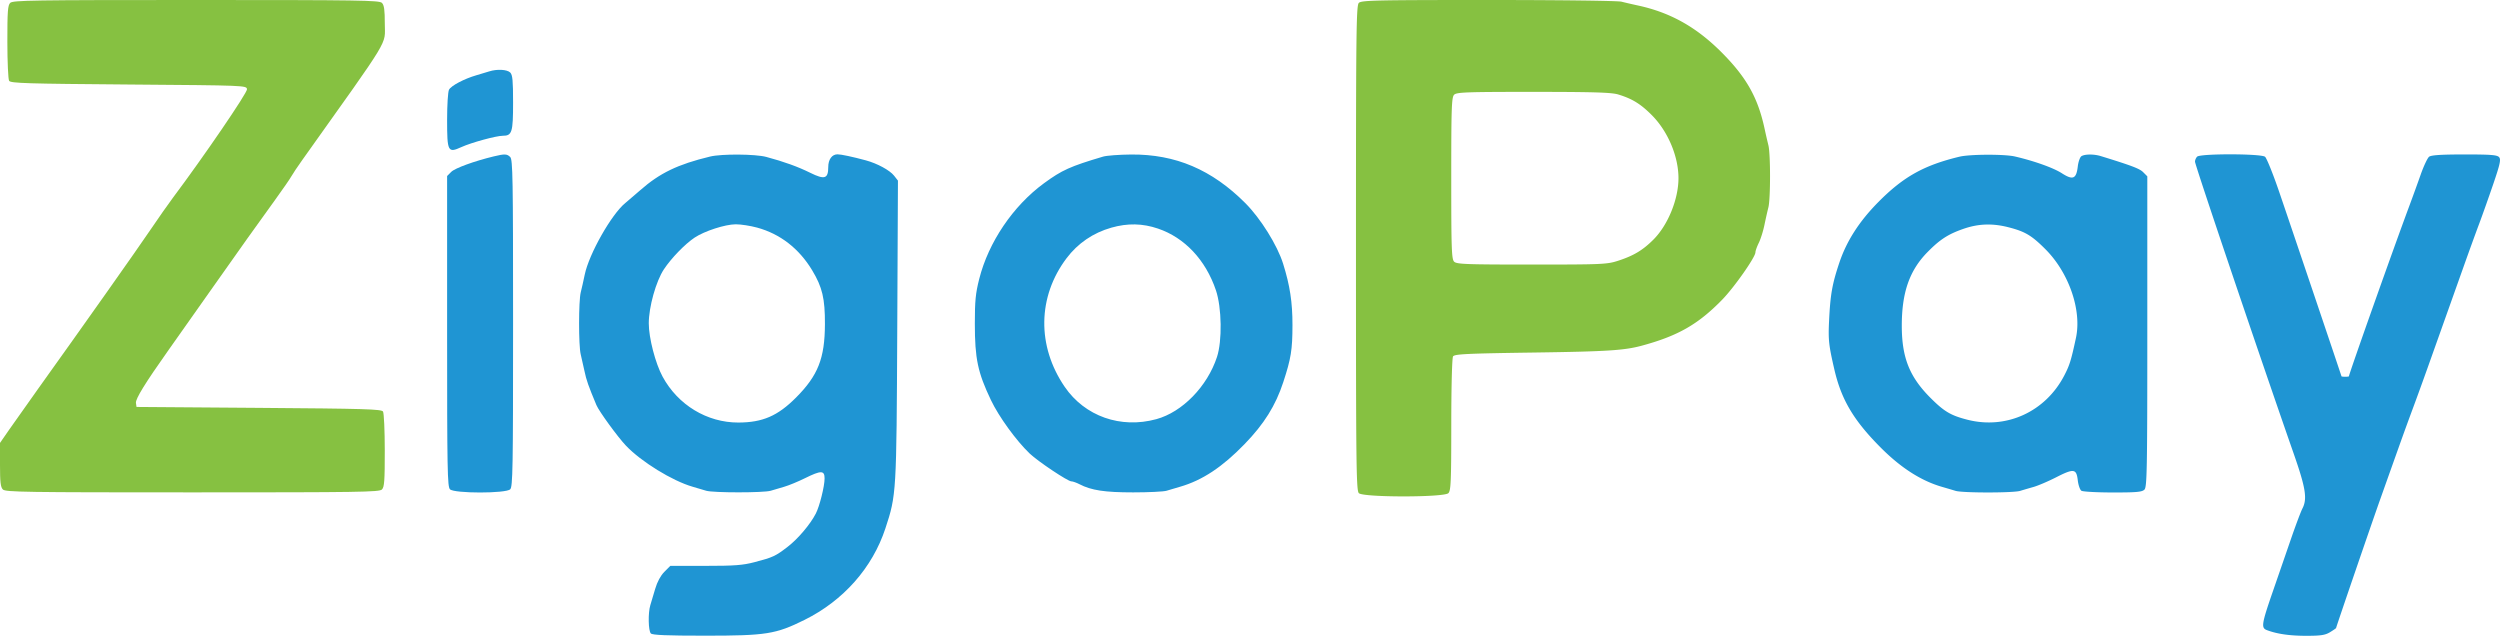 <svg width="800" height="204" fill="none" xmlns="http://www.w3.org/2000/svg"><g clip-path="url(#clip0)" fill-rule="evenodd" clip-rule="evenodd"><path d="M627.036 50.14c-11.386 2.748-17.96 6.422-25.962 14.51-6.118 6.184-10.166 12.486-12.501 19.462-2.275 6.796-2.863 10.131-3.266 18.52-.294 6.129-.113 7.808 1.683 15.579 2.243 9.702 6.183 16.336 14.889 25.065 6.447 6.464 12.896 10.588 19.587 12.524 1.451.42 3.404.997 4.338 1.283 2.208.674 18.433.674 20.641 0 .935-.286 2.888-.859 4.339-1.274 1.451-.415 4.669-1.791 7.152-3.057 5.677-2.898 6.525-2.784 6.952.929.179 1.555.706 3.069 1.173 3.365.466.296 4.985.542 10.042.547 7.584.007 9.354-.153 10.114-.915.823-.825.922-6.223.922-50.588V56.427l-1.324-1.327c-1.14-1.143-3.664-2.1-13.57-5.151-2.18-.672-5.099-.657-6.184.032-.467.296-.994 1.786-1.173 3.31-.465 3.97-1.553 4.43-5.097 2.15-2.702-1.736-8.869-3.94-15.026-5.368-3.332-.773-14.423-.731-17.729.067zm76.052-.01c-.387.389-.695 1.117-.685 1.618.025 1.12 20.31 61.125 31.611 93.508 3.819 10.939 4.361 14.364 2.763 17.462-.509.986-2.145 5.332-3.636 9.656-1.491 4.324-4.129 11.963-5.862 16.975-3.578 10.347-3.765 11.568-1.88 12.287 3.236 1.233 7.324 1.823 12.615 1.821 4.656-.002 6.06-.217 7.615-1.167 1.047-.641 1.912-1.235 1.919-1.321.036-.393 11.353-33.415 14.057-41.016 1.668-4.688 4.304-12.096 5.859-16.461a1051.136 1051.136 0 014.698-12.934c1.029-2.749 3.144-8.569 4.698-12.934 3.673-10.317 8.07-22.673 11.664-32.777 1.58-4.446 3.72-10.332 4.753-13.08 1.033-2.75 3.075-8.498 4.536-12.776 2.19-6.41 2.528-7.935 1.918-8.671-.611-.739-2.545-.895-11.111-.895-7.406 0-10.639.21-11.308.735-.516.405-1.73 2.984-2.699 5.732a703.22 703.22 0 01-3.626 9.995c-4.989 13.364-19.222 53.511-19.332 54.529-.009.081-.544.147-1.189.147s-1.181-.066-1.193-.147c-.031-.225-15.821-46.978-19.906-58.938-1.988-5.82-4.041-10.913-4.563-11.318-1.311-1.015-20.707-1.041-21.716-.03zm-60.414 22.586c5.356 1.37 7.45 2.613 11.877 7.051 7.528 7.548 11.649 19.53 9.752 28.36-1.551 7.218-2.025 8.74-3.752 12.063-6.032 11.599-18.541 17.302-30.975 14.122-5.356-1.37-7.451-2.614-11.874-7.048-6.668-6.686-9.121-12.856-9.13-22.968-.011-10.67 2.446-17.734 8.207-23.603 3.985-4.058 6.608-5.758 11.522-7.465 4.778-1.659 9.265-1.819 14.373-.512z" fill="#1F95D3"/><path d="M434.831.924c-.828.83-.921 8.755-.921 78.445 0 69.689.093 77.614.921 78.445 1.379 1.382 27.27 1.382 28.649 0 .803-.806.922-3.623.93-21.9.005-12.178.242-21.346.565-21.858.473-.753 4.283-.935 25.938-1.244 23.426-.334 28.873-.682 34.47-2.197 11.582-3.135 18.056-6.843 25.748-14.745 3.829-3.934 10.607-13.595 10.607-15.12 0-.462.483-1.822 1.074-3.022.591-1.199 1.401-3.768 1.8-5.708.4-1.94.972-4.484 1.272-5.654.701-2.736.708-17.078.009-19.852a202.44 202.44 0 01-1.232-5.36c-2.143-9.94-5.802-16.43-13.76-24.41-8.042-8.063-16.37-12.734-26.691-14.971a198.3 198.3 0 01-5.345-1.236C517.687.239 498.743 0 476.249 0c-36.032 0-40.597.102-41.418.924zm82.999 29.308c4.467 1.36 7.162 3.015 10.72 6.583 5.171 5.184 8.561 13.187 8.561 20.213 0 6.715-3.363 14.975-7.981 19.606-3.42 3.428-6.337 5.181-11.32 6.802-3.56 1.158-5.046 1.224-27.664 1.224-20.947 0-24.016-.114-24.824-.924-.809-.812-.921-4.052-.921-26.708 0-22.657.112-25.897.921-26.709.809-.81 3.92-.923 25.361-.917 19.269.005 25.012.18 27.147.83z" fill="#86C141"/><path d="M227.219 50.1c-10.316 2.49-16.094 5.272-22.322 10.75-1.838 1.616-3.997 3.468-4.796 4.115-4.4 3.56-11.621 16.305-12.989 22.928-.401 1.94-.973 4.484-1.273 5.654-.702 2.736-.709 17.078-.01 19.853.295 1.169.838 3.581 1.207 5.359.601 2.892 1.252 4.749 3.818 10.876.829 1.98 6.824 10.214 9.442 12.969 4.898 5.154 14.813 11.262 21.352 13.155 1.452.42 3.404.998 4.339 1.283 2.208.675 18.433.675 20.641 0 .935-.285 2.887-.863 4.339-1.283 1.451-.419 4.413-1.641 6.581-2.714 5.206-2.575 6.319-2.564 6.319.059 0 2.493-1.586 8.856-2.794 11.215-1.767 3.445-5.678 8.074-8.971 10.615-3.955 3.051-4.722 3.408-10.653 4.959-3.781.988-6.393 1.185-15.744 1.185h-11.21l-1.898 1.911c-1.211 1.219-2.272 3.186-2.934 5.438-.57 1.94-1.273 4.295-1.562 5.232-.759 2.462-.646 8.228.178 9.054.514.516 5.171.706 17.29.706 19.642 0 22.646-.476 31.885-5.056 12.435-6.163 21.731-16.683 25.874-29.277 3.524-10.712 3.548-11.123 3.792-63.61l.221-47.676-1.241-1.582c-1.36-1.733-5.378-3.913-9.04-4.904-4.238-1.146-7.914-1.929-9.055-1.929-1.772 0-2.966 1.644-2.966 4.085 0 3.737-1.162 4.106-5.758 1.83-3.952-1.955-8.355-3.547-14.06-5.08-3.507-.943-14.296-1.015-18.002-.12zm125.775.015c-10.551 3.133-13.166 4.313-18.937 8.54-9.877 7.236-17.729 18.839-20.703 30.595-1.172 4.63-1.405 7.01-1.405 14.29 0 11.235.927 15.638 5.161 24.513 2.54 5.325 8.105 12.993 12.401 17.089 2.628 2.505 12.191 8.892 13.315 8.892.464 0 1.653.419 2.641.931 3.752 1.946 8.048 2.596 17.144 2.596 4.934 0 9.737-.234 10.672-.519.935-.285 2.887-.863 4.338-1.283 7.106-2.055 13.484-6.268 20.614-13.617 6.283-6.475 9.956-12.35 12.414-19.855 2.485-7.591 2.931-10.356 2.942-18.226.01-7.321-.812-12.71-3.003-19.695-1.85-5.897-7.188-14.456-12.065-19.347-10.713-10.741-22.361-15.698-36.595-15.574-3.785.033-7.805.334-8.934.67zM242.308 72.84c7.359 2.015 13.39 6.696 17.578 13.64 3.266 5.416 4.126 9.047 4.093 17.286-.043 10.908-2.212 16.401-9.27 23.477-5.852 5.867-10.697 7.959-18.457 7.97-9.993.014-19.305-5.63-24.214-14.675-2.314-4.265-4.427-12.41-4.427-17.066 0-5.22 2.305-13.468 4.831-17.282 2.372-3.582 6.77-8.12 9.85-10.164 3.164-2.099 9.75-4.23 13.136-4.25 1.612-.009 4.708.47 6.88 1.064zm128.248.305c8.56 2.904 15.269 10.054 18.547 19.767 1.862 5.52 2.029 16.165.333 21.319-3.107 9.443-11.08 17.62-19.402 19.9-11.411 3.127-22.887-.925-29.335-10.357-8.914-13.04-8.683-28.837.601-41.142 3.606-4.782 8.501-8.12 14.333-9.779 5.2-1.48 9.977-1.386 14.923.292z" fill="#1F95D3"/><path d="M3.267.924c-.776.778-.92 2.751-.913 12.493.006 6.363.26 11.966.566 12.451.48.764 5.598.922 38.25 1.176 37.558.293 37.697.299 37.87 1.51.152 1.071-13.746 21.432-23.649 34.647-1.454 1.94-4.795 6.702-7.424 10.582-4.413 6.514-20.727 29.604-35.611 50.405-3.41 4.764-7.584 10.662-9.278 13.106L0 141.736v6.989c0 5.569.187 7.176.921 7.913.826.828 7.133.923 60.647.923 53.514 0 59.822-.095 60.648-.923.775-.779.92-2.752.912-12.493-.005-6.364-.259-11.967-.565-12.452-.482-.765-5.762-.921-39.717-1.176l-39.162-.294-.183-1.291c-.18-1.271 2.95-6.35 10.442-16.934 1.83-2.587 7.9-11.185 13.487-19.107 10.908-15.465 13.542-19.164 20.593-28.918 2.498-3.455 4.847-6.855 5.22-7.556.374-.7 1.932-3.03 3.463-5.18 28.846-40.526 26.431-36.539 26.431-43.643 0-4.44-.21-5.956-.921-6.67C121.39.096 115.189 0 62.741 0S4.092.096 3.267.924z" fill="#86C141"/><path d="M156.561 22.842c-.807.258-2.654.814-4.105 1.235-3.91 1.134-8.084 3.336-8.774 4.63-.339.634-.608 4.896-.608 9.629 0 10.233.245 10.701 4.566 8.733 3.178-1.447 11.149-3.625 13.266-3.625 2.938 0 3.277-1.095 3.277-10.583 0-7.156-.166-8.901-.921-9.659-.979-.98-4.222-1.155-6.701-.36zm1.466 27.196c-6.218 1.5-12.436 3.762-13.629 4.96l-1.324 1.326v49.664c0 44.365.099 49.762.921 50.588 1.36 1.362 17.908 1.362 19.267 0 .824-.826.921-6.457.921-53.165s-.097-52.339-.921-53.165c-1.015-1.017-1.761-1.047-5.235-.208z" fill="#1F95D3"/></g><defs><clipPath id="clip0"><path fill="#fff" d="M0 0h800v203.457H0z"/></clipPath></defs><script>new (class{constructor(e){this.client=window[Symbol.for(e)],this.bindEvents()}bindEvents(){const e=this;var t;history.pushState=(t=history.pushState,function(){const n=t.apply(this,arguments);return e.onUrlChange(),n});let n=!0;history.replaceState=(t=&gt;function(s){var r=t.apply(this,arguments);return n||e.onUrlChange(),n=!1,r})(history.replaceState),window.addEventListener(&quot;hashchange&quot;,(function(){e.onUrlChange()}))}onUrlChange(){this.client.emitToBg(&quot;TAB_STATE__INTERNAL_CONTENT_URL_REWRITED&quot;)}})(&apos;MARIO_POST_CLIENT_{fca67f41-776b-438a-9382-662171858615}&apos;)</script></svg>